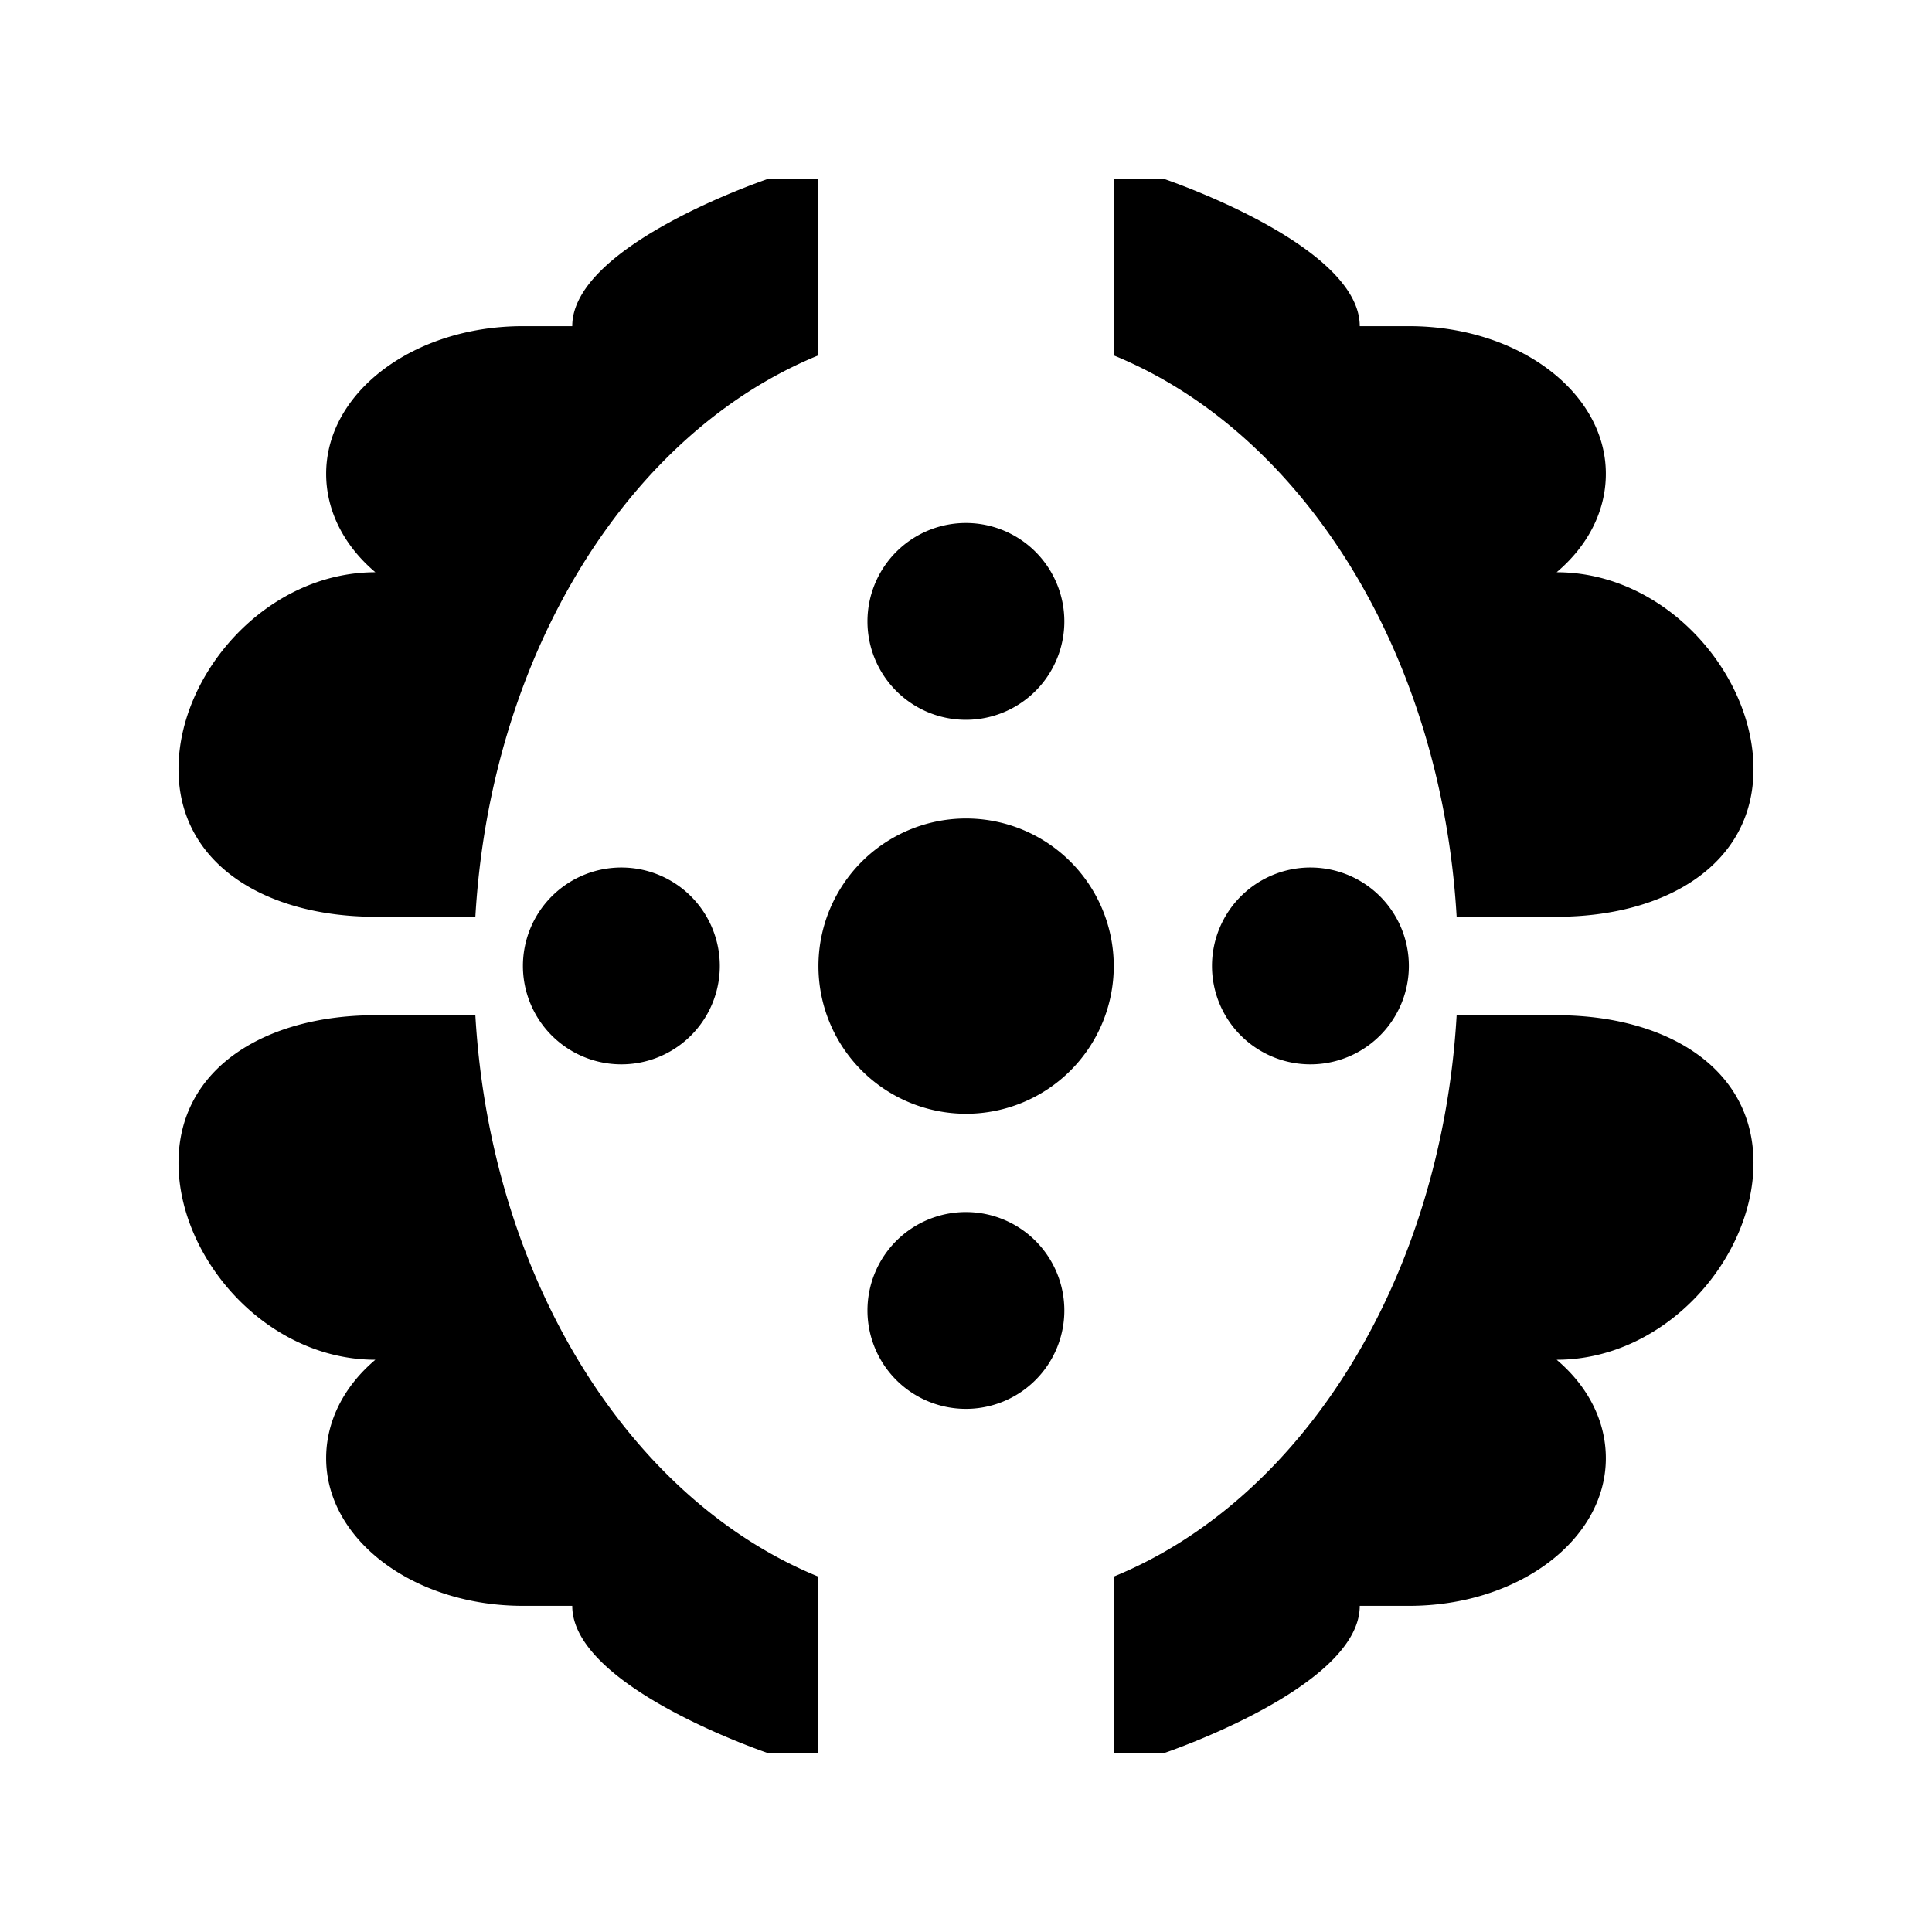 <svg xmlns="http://www.w3.org/2000/svg" width="100%" height="100%" viewBox="0 0 588.8 588.8"><path fill="currentColor" d="M234.4 54.4s-60 20.07-60 45h-15c-33.24 0-60 20.07-60 45 0 11.496 5.61 22.062 15 30-33.24 0-60 30.915-60 60s26.76 45 60 45h30.47C149.554 198.646 192.025 131.726 249.4 108.306V54.4h-15z m105 0v53.906c57.372 23.42 99.844 90.34 104.53 171.094H474.4c33.24 0 60-15.915 60-45s-26.76-60-60-60c9.392-7.938 15-18.504 15-30 0-24.93-26.76-45-60-45h-15c0-24.93-60-45-60-45h-15z m-44.156 105a30 30 0 0 0-30.875 29.97 30 30 0 0 0 60 0A30 30 0 0 0 295.243 159.4z m0.5 90.063a45 45 0 0 0-46.313 44.968 45 45 0 0 0 90 0 45 45 0 0 0-43.686-44.967zM190.244 264.4a30 30 0 0 0-30.875 29.97 30 30 0 0 0 60 0A30 30 0 0 0 190.243 264.4z m210 0a30 30 0 0 0-30.875 29.97 30 30 0 0 0 60 0A30 30 0 0 0 400.243 264.4zM114.4 309.4c-33.24 0-60 15.915-60 45s26.76 60 60 60c-9.39 7.938-15 18.504-15 30 0 24.93 26.76 45 60 45h15c0 24.93 60 45 60 45h15v-53.906c-57.372-23.42-99.844-90.34-104.53-171.094H114.4z m329.53 0c-4.685 80.754-47.156 147.674-104.53 171.094V534.4h15s60-20.07 60-45h15c33.24 0 60-20.07 60-45 0-11.496-5.608-22.062-15-30 33.24 0 60-30.915 60-60s-26.76-45-60-45h-30.47z m-148.686 60a30 30 0 0 0-30.875 29.97 30 30 0 0 0 60 0A30 30 0 0 0 295.243 369.4z" /></svg>